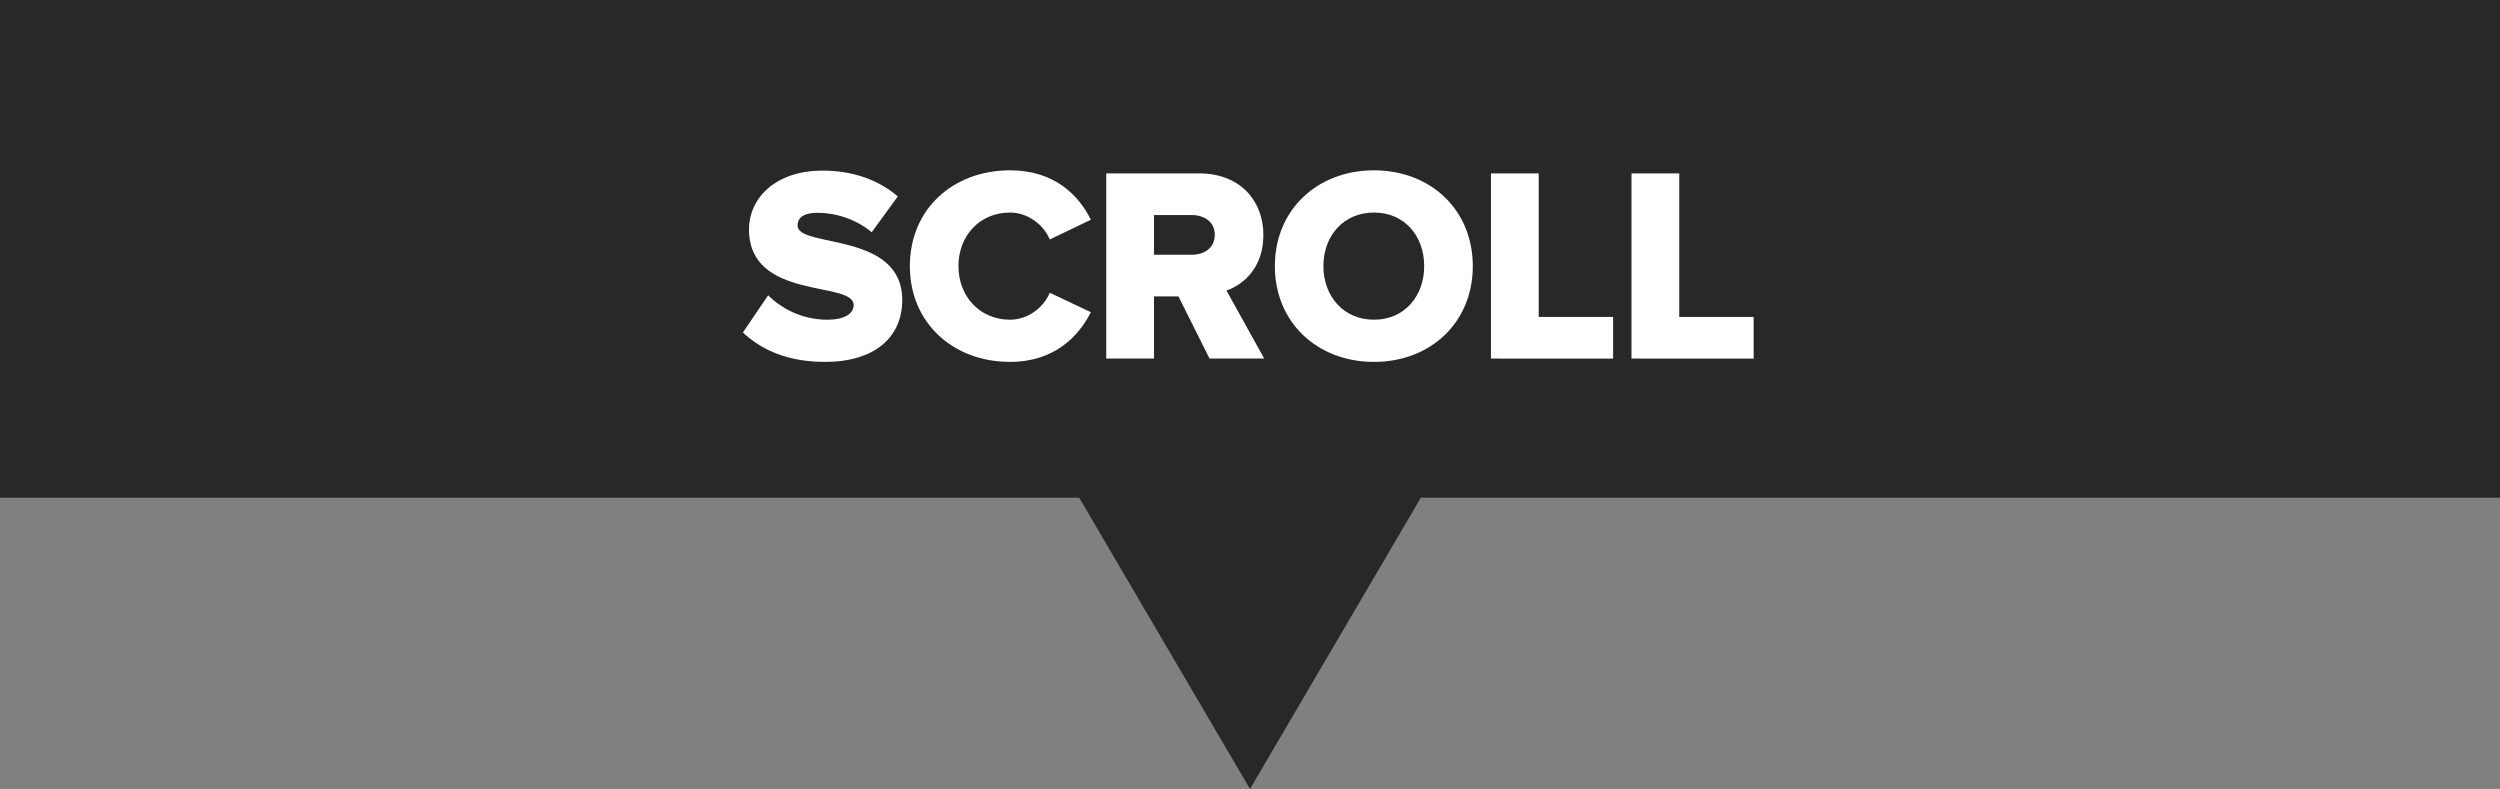 <?xml version="1.0" encoding="utf-8"?>
<!-- Generator: Adobe Illustrator 16.0.0, SVG Export Plug-In . SVG Version: 6.00 Build 0)  -->
<!DOCTYPE svg PUBLIC "-//W3C//DTD SVG 1.1//EN" "http://www.w3.org/Graphics/SVG/1.1/DTD/svg11.dtd">
<svg version="1.1" id="Layer_1" xmlns="http://www.w3.org/2000/svg" xmlns:xlink="http://www.w3.org/1999/xlink" x="0px" y="0px"
	 width="108px" height="34.083px" viewBox="0 0 108 34.083" enable-background="new 0 0 108 34.083" xml:space="preserve">
<rect x="0" y="0" width="108" height="34.083" fill="#808080" stroke="none"/>
<rect fill="#282828" width="108" height="21.5"/>
<g>
	<path fill="#FFFFFF" d="M32.094,14.363l1.091-1.607c0.576,0.575,1.463,1.056,2.566,1.056c0.696,0,1.127-0.24,1.127-0.636
		c0-1.056-4.521-0.181-4.521-3.263c0-1.343,1.127-2.542,3.178-2.542c1.283,0,2.399,0.384,3.25,1.115l-1.127,1.547
		c-0.672-0.563-1.547-0.84-2.339-0.84c-0.6,0-0.863,0.204-0.863,0.552c0,0.983,4.521,0.24,4.521,3.215
		c0,1.606-1.188,2.674-3.334,2.674C34.025,15.634,32.897,15.118,32.094,14.363z"/>
	<path fill="#FFFFFF" d="M39.306,11.496c0-2.471,1.871-4.138,4.33-4.138c1.931,0,2.974,1.092,3.49,2.135l-1.775,0.852
		c-0.264-0.636-0.947-1.163-1.715-1.163c-1.308,0-2.231,0.995-2.231,2.314c0,1.308,0.923,2.315,2.231,2.315
		c0.768,0,1.451-0.528,1.715-1.164l1.775,0.84c-0.516,1.02-1.559,2.146-3.49,2.146C41.177,15.634,39.306,13.955,39.306,11.496z"/>
	<path fill="#FFFFFF" d="M52.251,15.49l-1.343-2.687h-1.055v2.687H47.79v-8h4.006c1.775,0,2.782,1.176,2.782,2.663
		c0,1.391-0.839,2.135-1.595,2.398l1.631,2.938H52.251z M52.479,10.142c0-0.552-0.444-0.852-0.996-0.852h-1.631v1.715h1.631
		C52.035,11.005,52.479,10.705,52.479,10.142z"/>
	<path fill="#FFFFFF" d="M55.074,11.496c0-2.435,1.834-4.138,4.281-4.138c2.446,0,4.27,1.703,4.27,4.138s-1.823,4.138-4.27,4.138
		C56.908,15.634,55.074,13.931,55.074,11.496z M61.525,11.496c0-1.307-0.852-2.314-2.17-2.314c-1.319,0-2.184,1.008-2.184,2.314
		c0,1.296,0.864,2.315,2.184,2.315C60.674,13.812,61.525,12.792,61.525,11.496z"/>
	<path fill="#FFFFFF" d="M64.409,15.49v-8h2.063v6.201h3.214v1.799H64.409z"/>
	<path fill="#FFFFFF" d="M70.481,15.49v-8h2.063v6.201h3.214v1.799H70.481z"/>
</g>
<polygon fill="#282828" points="54,34.083 61.625,21.083 46.375,21.083 "/>
</svg>

